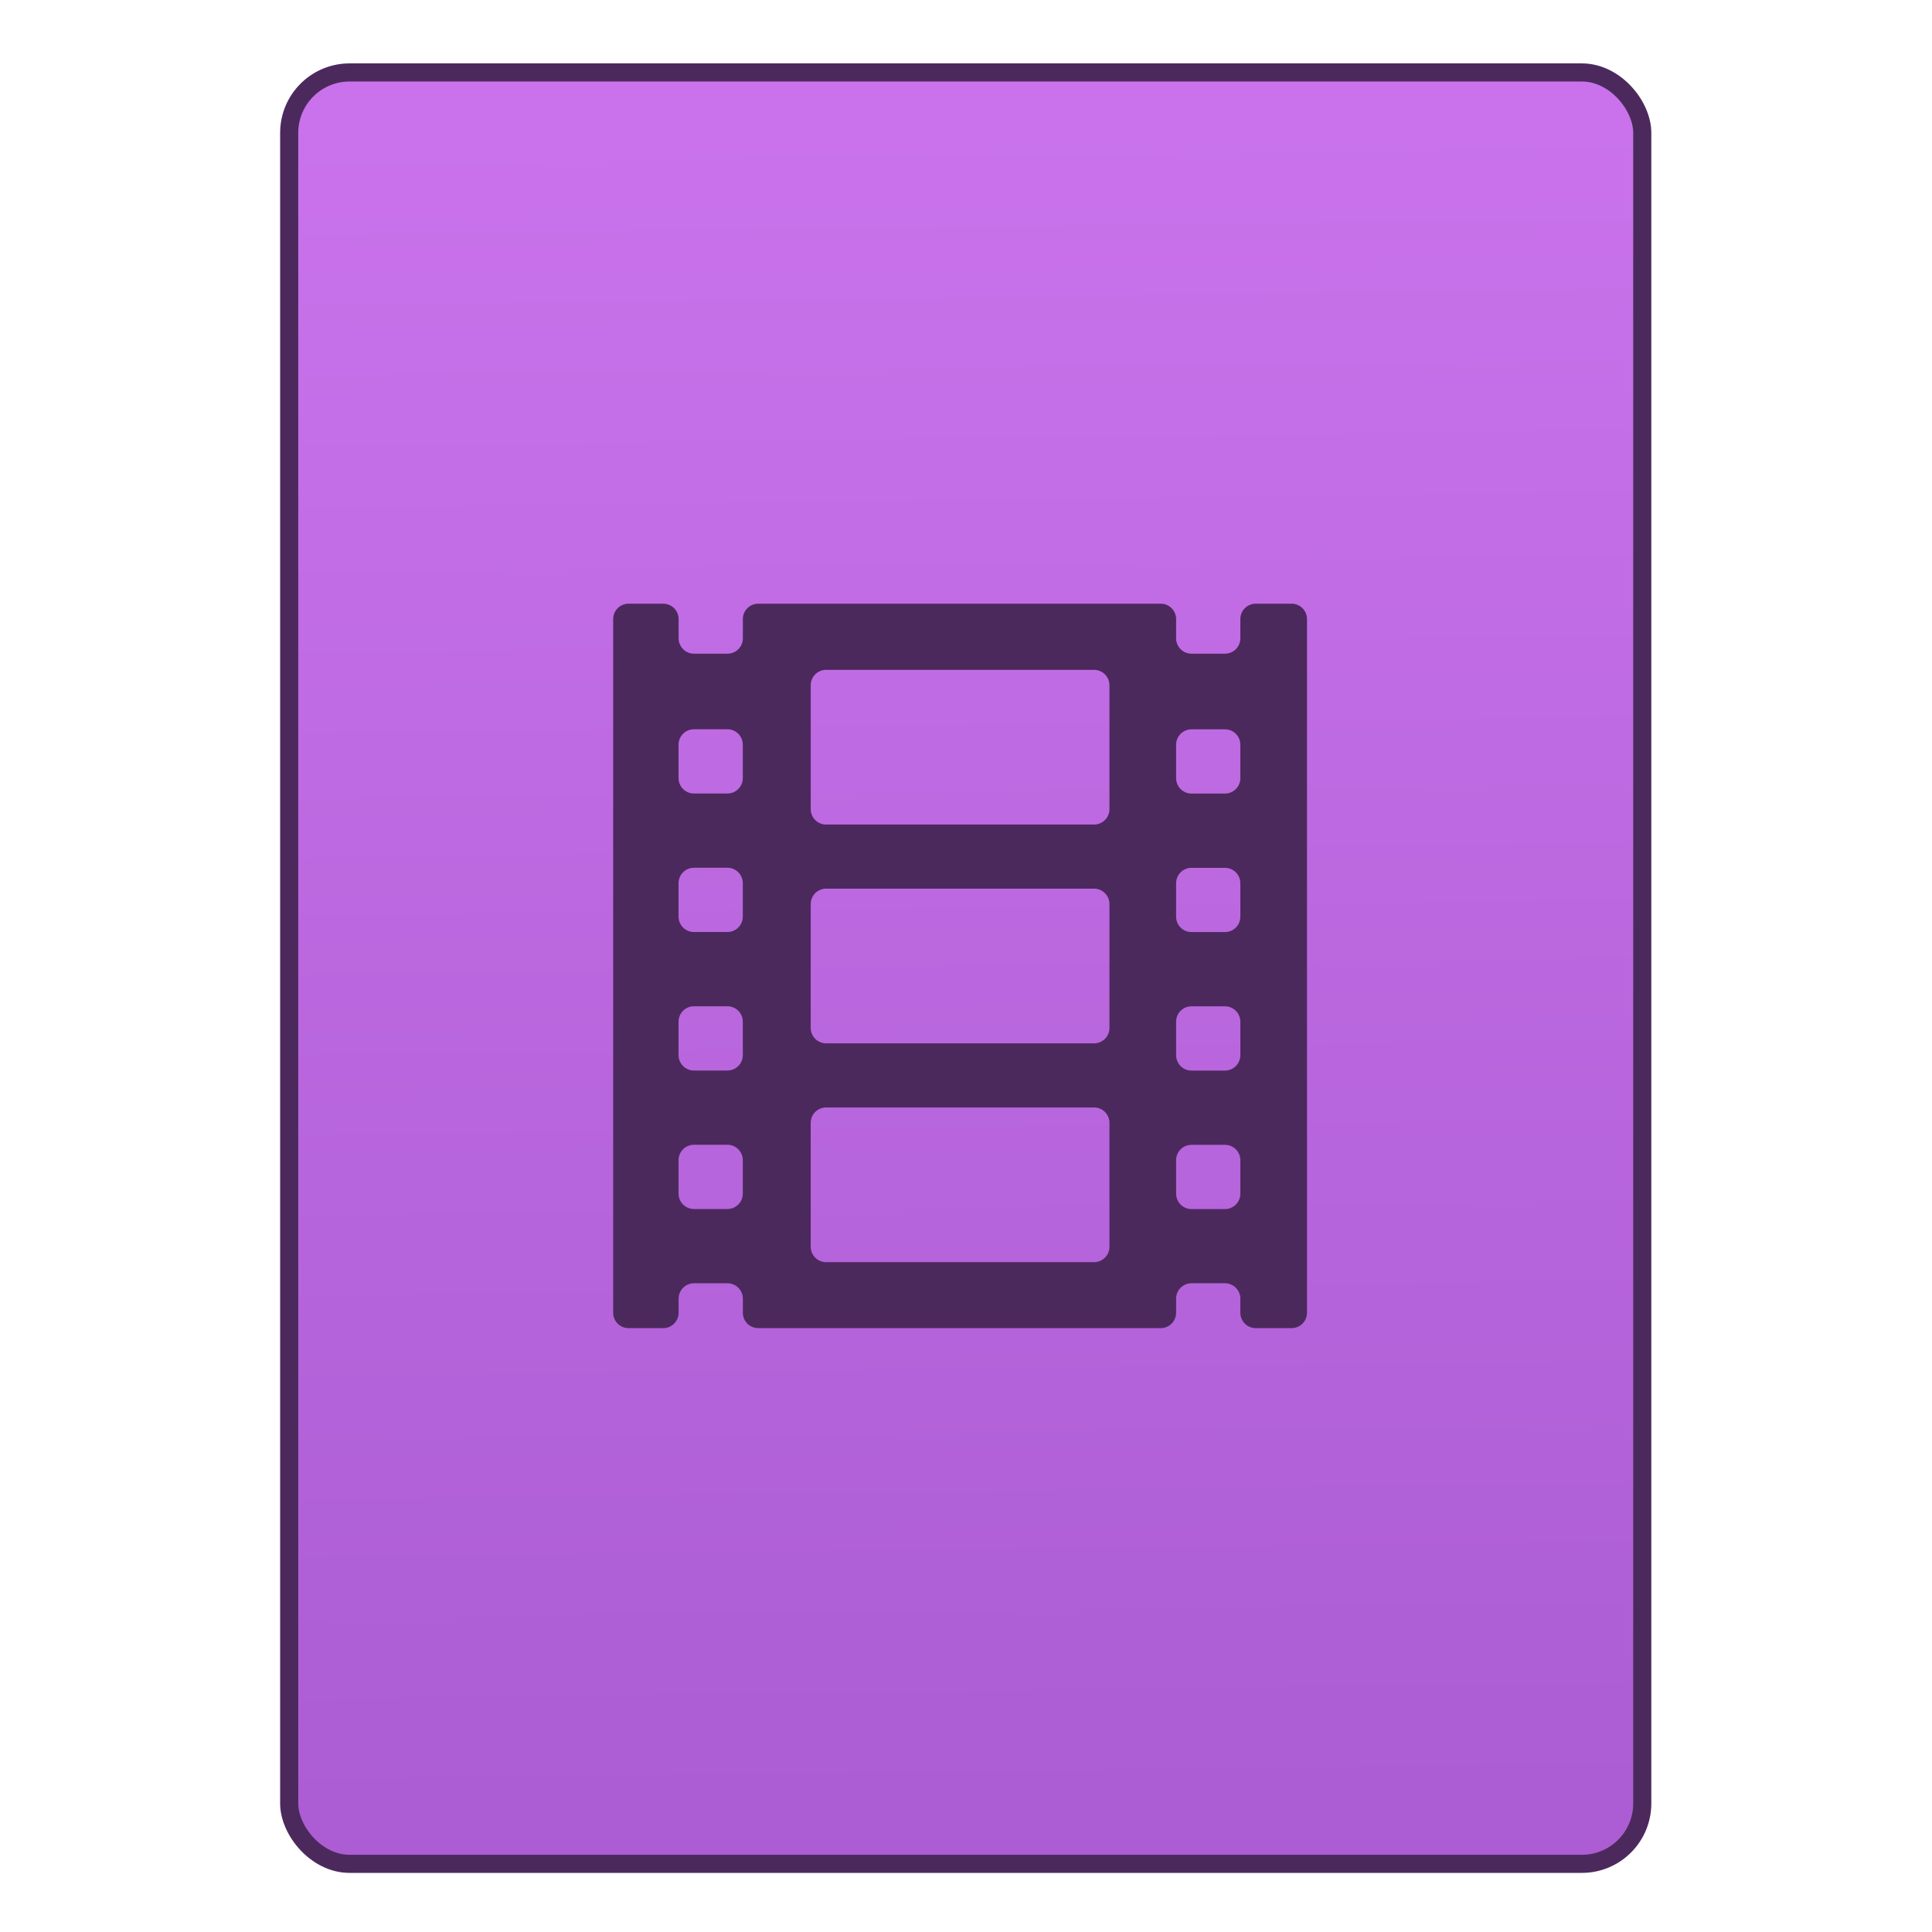 <?xml version="1.0" encoding="UTF-8" standalone="no"?>
<!-- Created with Inkscape (http://www.inkscape.org/) -->

<svg
   xmlns:osb="http://www.openswatchbook.org/uri/2009/osb"
   xmlns:dc="http://purl.org/dc/elements/1.1/"
   xmlns:cc="http://creativecommons.org/ns#"
   xmlns:rdf="http://www.w3.org/1999/02/22-rdf-syntax-ns#"
   xmlns:svg="http://www.w3.org/2000/svg"
   xmlns="http://www.w3.org/2000/svg"
   xmlns:xlink="http://www.w3.org/1999/xlink"
   xmlns:sodipodi="http://sodipodi.sourceforge.net/DTD/sodipodi-0.dtd"
   xmlns:inkscape="http://www.inkscape.org/namespaces/inkscape"
   width="32"
   height="32"
   id="svg5453"
   version="1.1"
   inkscape:version="0.91 r13725"
   sodipodi:docname="video-webm.svg">
  <defs
     id="defs5455">
    <linearGradient
       inkscape:collect="always"
       xlink:href="#linearGradient4531"
       id="linearGradient4781"
       x1="451.686"
       y1="556.789"
       x2="451.343"
       y2="528.789"
       gradientUnits="userSpaceOnUse" />
    <linearGradient
       id="linearGradient4207"
       osb:paint="gradient">
      <stop
         style="stop-color:#3498db;stop-opacity:1;"
         offset="0"
         id="stop3371" />
      <stop
         style="stop-color:#3498db;stop-opacity:0;"
         offset="1"
         id="stop3373" />
    </linearGradient>
    <linearGradient
       inkscape:collect="always"
       id="linearGradient4531">
      <stop
         style="stop-color:#ac5dd3;stop-opacity:1"
         offset="0"
         id="stop4533" />
      <stop
         style="stop-color:#c972eb;stop-opacity:1"
         offset="1"
         id="stop4535" />
    </linearGradient>
  </defs>
  <sodipodi:namedview
     id="base"
     pagecolor="#919191"
     bordercolor="#666666"
     borderopacity="1.0"
     inkscape:pageopacity="0"
     inkscape:pageshadow="2"
     inkscape:zoom="9.6544054"
     inkscape:cx="8.7743032"
     inkscape:cy="10.032186"
     inkscape:document-units="px"
     inkscape:current-layer="layer1-1"
     showgrid="false"
     fit-margin-top="0"
     fit-margin-left="0"
     fit-margin-right="0"
     fit-margin-bottom="0"
     inkscape:window-width="1366"
     inkscape:window-height="630"
     inkscape:window-x="0"
     inkscape:window-y="36"
     inkscape:window-maximized="1"
     inkscape:showpageshadow="false"
     borderlayer="true"
     showguides="false"
     inkscape:guide-bbox="true"
     inkscape:object-nodes="true"
     inkscape:snap-bbox="true">
    <inkscape:grid
       type="xygrid"
       id="grid4063" />
    <sodipodi:guide
       position="17,5"
       orientation="0,28"
       id="guide4169" />
    <sodipodi:guide
       position="30,2"
       orientation="-28,0"
       id="guide4171" />
    <sodipodi:guide
       position="30,30"
       orientation="0,-28"
       id="guide4173" />
    <sodipodi:guide
       position="2,30"
       orientation="28,0"
       id="guide4181" />
    <sodipodi:guide
       position="16,30"
       orientation="0,-14"
       id="guide4187" />
    <sodipodi:guide
       position="5,30"
       orientation="28,0"
       id="guide4143" />
    <sodipodi:guide
       position="5,2"
       orientation="0,22"
       id="guide4145" />
    <sodipodi:guide
       position="27,2"
       orientation="-28,0"
       id="guide4147" />
    <sodipodi:guide
       position="27,30"
       orientation="0,-22"
       id="guide4149" />
    <sodipodi:guide
       position="27,30"
       orientation="0,-7"
       id="guide4155" />
    <sodipodi:guide
       position="27,23"
       orientation="-7,-1e-05"
       id="guide4162" />
    <sodipodi:guide
       position="24,27"
       orientation="0,1"
       id="guide3378" />
  </sodipodi:namedview>
  <g
     inkscape:label="Capa 1"
     inkscape:groupmode="layer"
     id="layer1"
     transform="translate(-384.571,-515.798)">
    <g
       transform="translate(392.571,-514.564)"
       id="layer1-7"
       inkscape:label="Capa 1"
       style="fill:#ffffff;fill-opacity:1" />
    <g
       id="g4240"
       transform="translate(341.797,500.252)">
      <g
         inkscape:transform-center-y="-9.4924686"
         inkscape:transform-center-x="5.4653607"
         inkscape:label="Capa 1"
         id="layer1-1"
         transform="translate(-392.988,-511.278)">
        <g
           id="layer1-3"
           inkscape:label="Capa 1"
           transform="translate(0.42,0.035)"
           style="stroke:#4c295d;stroke-opacity:1">
          <rect
             style="opacity:1;fill:url(#linearGradient4781);fill-opacity:1;fill-rule:evenodd;stroke:#4c295d;stroke-width:0.3;stroke-linecap:round;stroke-linejoin:miter;stroke-miterlimit:4;stroke-dasharray:none;stroke-dashoffset:0;stroke-opacity:1"
             id="rect4266"
             width="22.411"
             height="29.671"
             x="440.132"
             y="527.989"
             ry="1" />
        </g>
        <g
           transform="translate(22.99,8.97)"
           id="layer1-5"
           inkscape:label="Capa 1">
          <g
             style="fill:#ffffff;fill-opacity:1"
             inkscape:label="Capa 1"
             id="layer1-7-4"
             transform="translate(392.571,-514.564)" />
        </g>
        <g
           transform="translate(20.197,10.731)"
           id="layer1-68"
           inkscape:label="Capa 1"
           style="fill:#4c295d;fill-opacity:1">
          <g
             style="fill:#4c295d;fill-opacity:1"
             inkscape:label="Capa 1"
             id="layer1-7-49"
             transform="translate(392.571,-514.564)" />
          <g
             transform="translate(341.797,500.252)"
             id="g4240-4"
             style="fill:#4c295d;fill-opacity:1">
            <g
               transform="translate(-392.988,-511.278)"
               id="layer1-1-3"
               inkscape:label="Capa 1"
               inkscape:transform-center-x="5.4653607"
               inkscape:transform-center-y="-9.4924686"
               style="fill:#4c295d;fill-opacity:1">
              <g
                 transform="translate(0.42,0.035)"
                 inkscape:label="Capa 1"
                 id="layer1-3-4"
                 style="fill:#4c295d;fill-opacity:1">
                <path
                   id="path14795"
                   d="m 487.729,537.083 -0.594,0 c -0.141,0 -0.255,0.114 -0.255,0.255 l 0,0.318 c 0,0.141 -0.114,0.255 -0.255,0.255 l -0.554,0 c -0.141,0 -0.255,-0.114 -0.255,-0.255 l 0,-0.318 c 0,-0.141 -0.114,-0.255 -0.255,-0.255 l -6.666,0 c -0.141,0 -0.255,0.114 -0.255,0.255 l 0,0.318 c 0,0.141 -0.114,0.255 -0.255,0.255 l -0.554,0 c -0.141,0 -0.255,-0.114 -0.255,-0.255 l 0,-0.318 c 0,-0.141 -0.114,-0.255 -0.255,-0.255 l -0.574,0 c -0.141,0 -0.255,0.114 -0.255,0.255 l 0,11.489 c 0,0.141 0.114,0.255 0.255,0.255 l 0.574,0 c 0.141,0 0.255,-0.114 0.255,-0.255 l 0,-0.233 c 0,-0.141 0.114,-0.255 0.255,-0.255 l 0.554,0 c 0.141,0 0.255,0.114 0.255,0.255 l 0,0.233 c 0,0.141 0.114,0.255 0.255,0.255 l 6.666,0 c 0.141,0 0.255,-0.114 0.255,-0.255 l 0,-0.233 c 0,-0.141 0.114,-0.255 0.255,-0.255 l 0.554,0 c 0.141,0 0.255,0.114 0.255,0.255 l 0,0.233 c 0,0.141 0.114,0.255 0.255,0.255 l 0.594,0 c 0.141,0 0.255,-0.114 0.255,-0.255 l 0,-11.489 c 0,-0.141 -0.114,-0.255 -0.255,-0.255 z m -9.09,9.771 c 0,0.141 -0.114,0.255 -0.255,0.255 l -0.554,0 c -0.141,0 -0.255,-0.114 -0.255,-0.255 l 0,-0.554 c 0,-0.141 0.114,-0.255 0.255,-0.255 l 0.554,0 c 0.141,0 0.255,0.114 0.255,0.255 l 0,0.554 z m 0,-2.294 c 0,0.141 -0.114,0.255 -0.255,0.255 l -0.554,0 c -0.141,0 -0.255,-0.114 -0.255,-0.255 l 0,-0.554 c 0,-0.141 0.114,-0.255 0.255,-0.255 l 0.554,0 c 0.141,0 0.255,0.114 0.255,0.255 l 0,0.554 z m 0,-2.294 c 0,0.141 -0.114,0.255 -0.255,0.255 l -0.554,0 c -0.141,0 -0.255,-0.114 -0.255,-0.255 l 0,-0.554 c 0,-0.141 0.114,-0.255 0.255,-0.255 l 0.554,0 c 0.141,0 0.255,0.114 0.255,0.255 l 0,0.554 z m 0,-2.294 c 0,0.141 -0.114,0.255 -0.255,0.255 l -0.554,0 c -0.141,0 -0.255,-0.114 -0.255,-0.255 l 0,-0.554 c 0,-0.141 0.114,-0.255 0.255,-0.255 l 0.554,0 c 0.141,0 0.255,0.114 0.255,0.255 l 0,0.554 z m 6.073,7.762 c 0,0.141 -0.114,0.255 -0.255,0.255 l -4.438,0 c -0.141,0 -0.255,-0.114 -0.255,-0.255 l 0,-2.052 c 0,-0.141 0.114,-0.255 0.255,-0.255 l 4.438,0 c 0.141,0 0.255,0.114 0.255,0.255 l 0,2.052 0,0 z m 0,-3.624 c 0,0.141 -0.114,0.255 -0.255,0.255 l -4.438,0 c -0.141,0 -0.255,-0.114 -0.255,-0.255 l 0,-2.052 c 0,-0.141 0.114,-0.255 0.255,-0.255 l 4.438,0 c 0.141,0 0.255,0.114 0.255,0.255 l 0,2.052 0,0 z m 0,-3.624 c 0,0.141 -0.114,0.255 -0.255,0.255 l -4.438,0 c -0.141,0 -0.255,-0.114 -0.255,-0.255 l 0,-2.052 c 0,-0.141 0.114,-0.255 0.255,-0.255 l 4.438,0 c 0.141,0 0.255,0.114 0.255,0.255 l 0,2.052 0,0 z m 2.168,6.369 c 0,0.141 -0.114,0.255 -0.255,0.255 l -0.554,0 c -0.141,0 -0.255,-0.114 -0.255,-0.255 l 0,-0.554 c 0,-0.141 0.114,-0.255 0.255,-0.255 l 0.554,0 c 0.141,0 0.255,0.114 0.255,0.255 l 0,0.554 z m 0,-2.294 c 0,0.141 -0.114,0.255 -0.255,0.255 l -0.554,0 c -0.141,0 -0.255,-0.114 -0.255,-0.255 l 0,-0.554 c 0,-0.141 0.114,-0.255 0.255,-0.255 l 0.554,0 c 0.141,0 0.255,0.114 0.255,0.255 l 0,0.554 z m 0,-2.294 c 0,0.141 -0.114,0.255 -0.255,0.255 l -0.554,0 c -0.141,0 -0.255,-0.114 -0.255,-0.255 l 0,-0.554 c 0,-0.141 0.114,-0.255 0.255,-0.255 l 0.554,0 c 0.141,0 0.255,0.114 0.255,0.255 l 0,0.554 z m 0,-2.294 c 0,0.141 -0.114,0.255 -0.255,0.255 l -0.554,0 c -0.141,0 -0.255,-0.114 -0.255,-0.255 l 0,-0.554 c 0,-0.141 0.114,-0.255 0.255,-0.255 l 0.554,0 c 0.141,0 0.255,0.114 0.255,0.255 l 0,0.554 z"
                   inkscape:connector-curvature="0"
                   style="display:inline;fill:#4c295d;fill-opacity:1;stroke:none;stroke-width:46.764;stroke-miterlimit:4;stroke-dasharray:none;stroke-opacity:1" />
              </g>
            </g>
          </g>
        </g>
      </g>
    </g>
  </g>
</svg>
